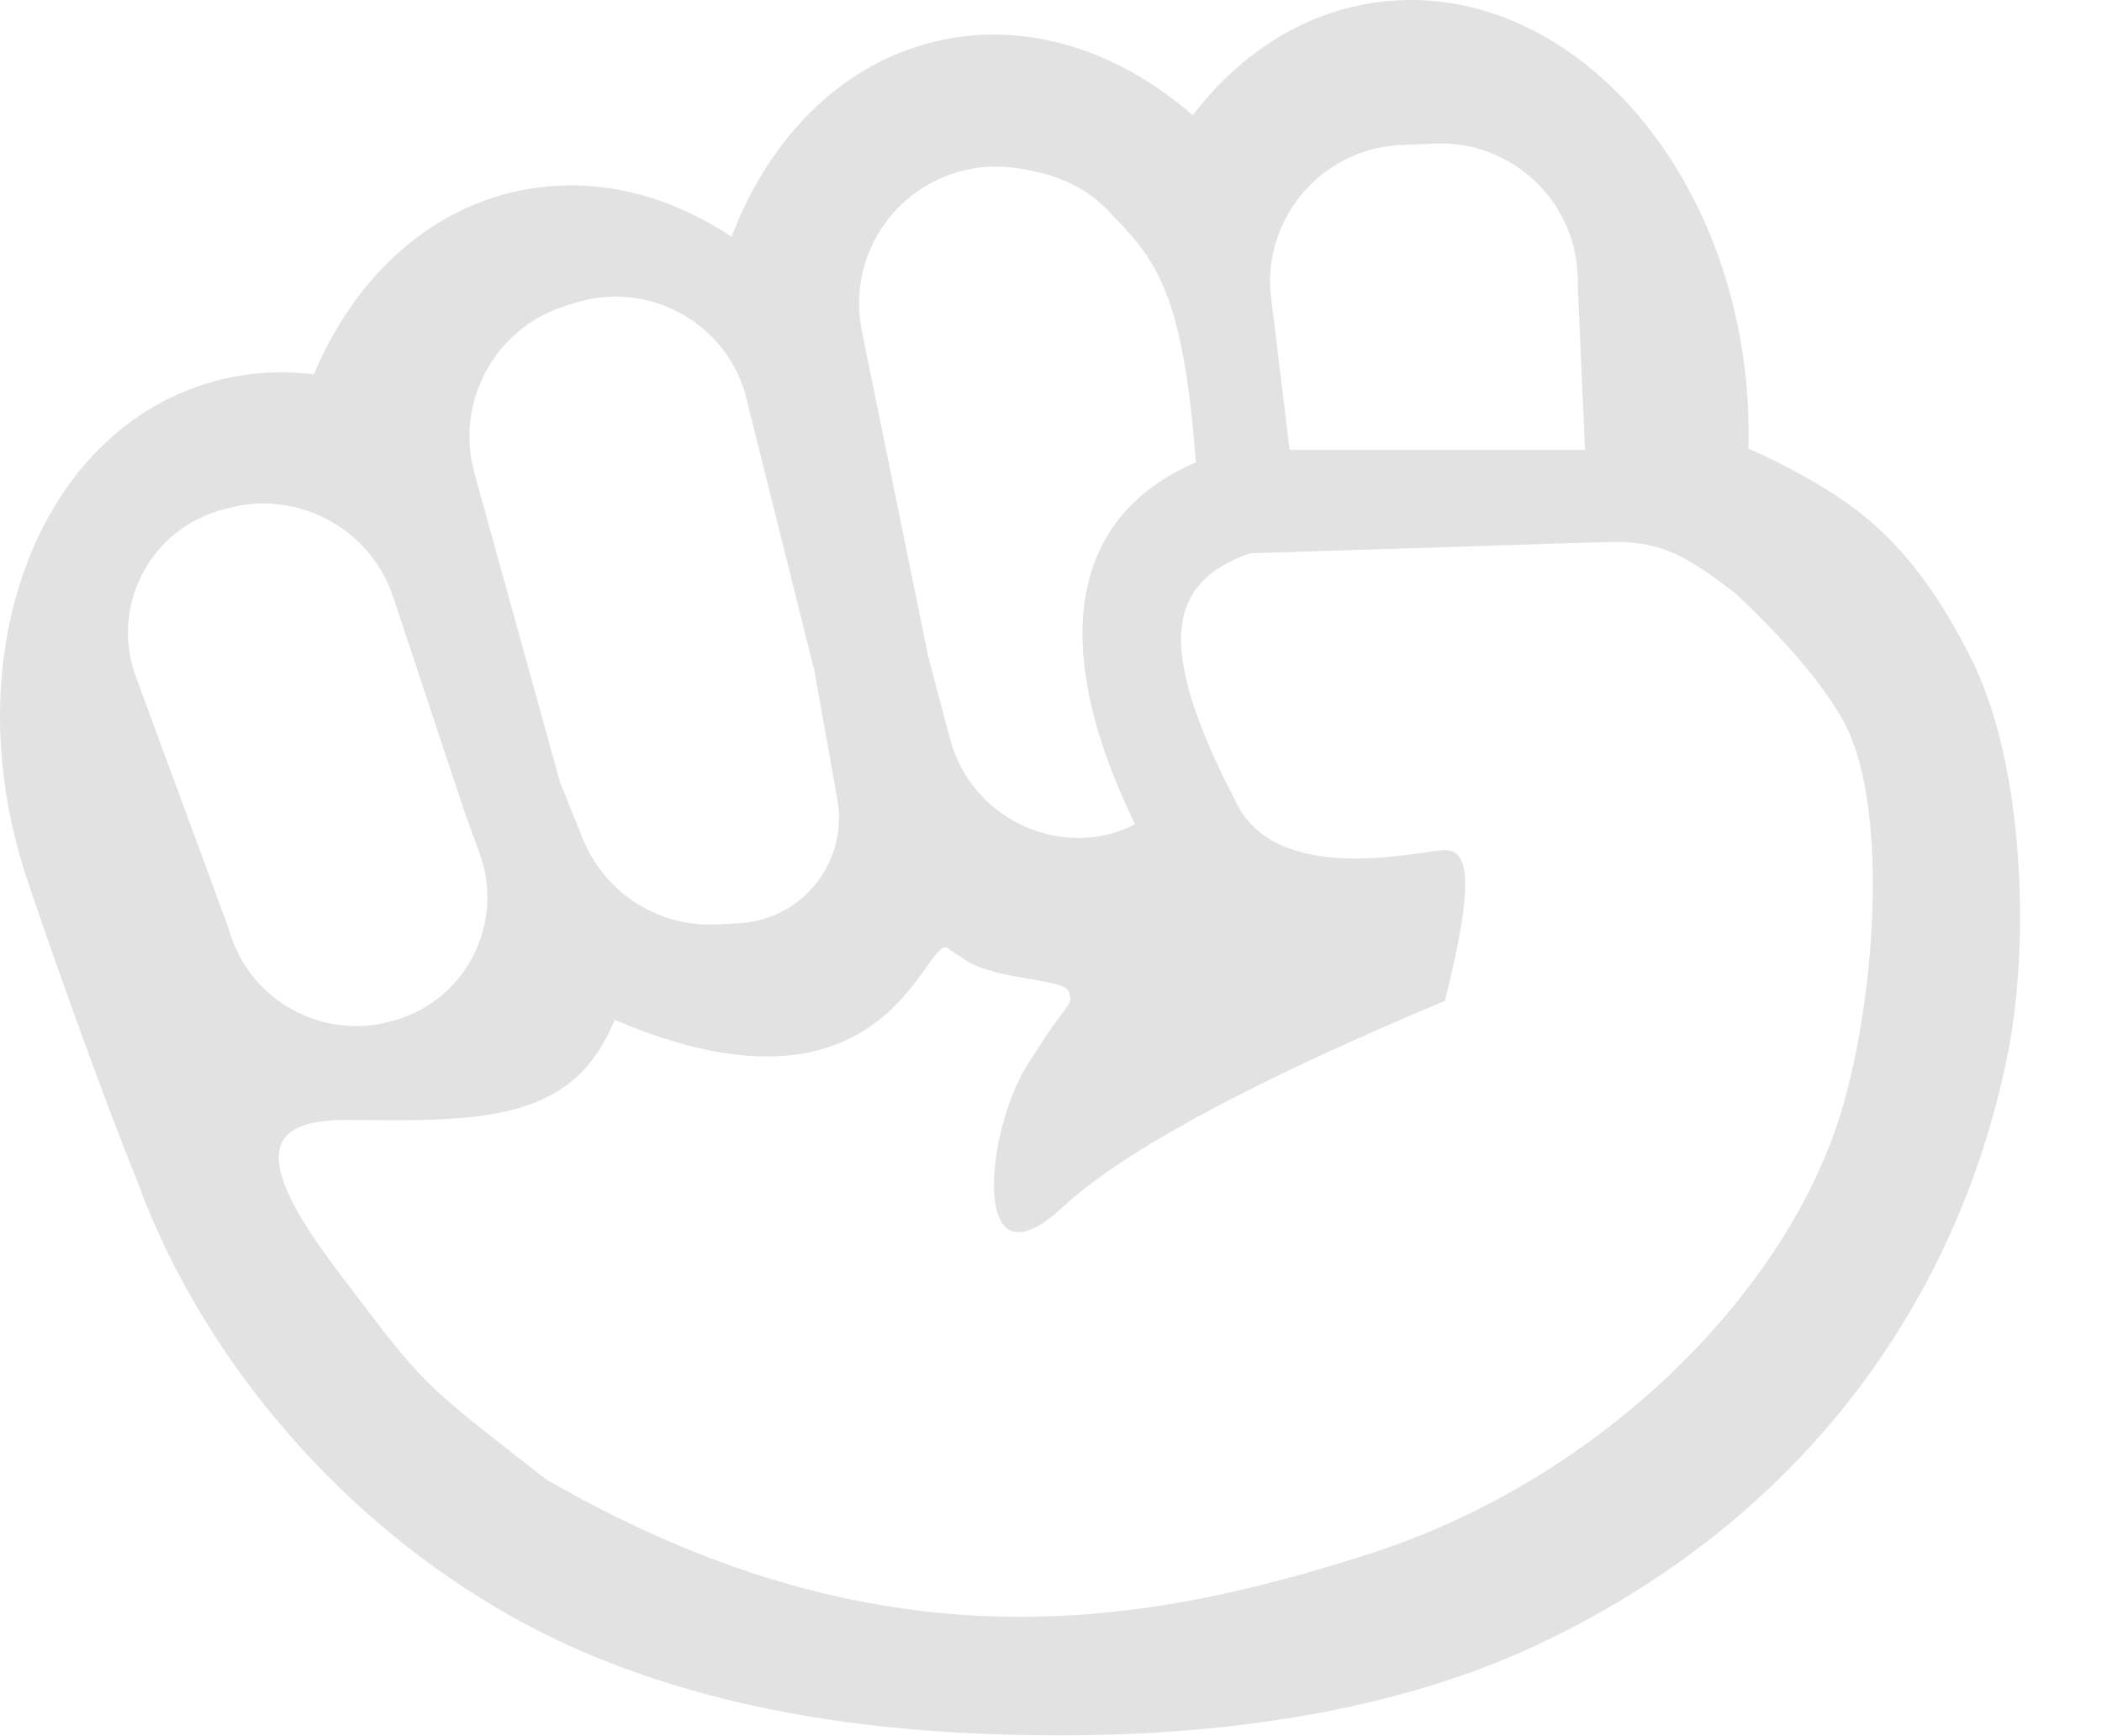 <?xml version="1.0" encoding="UTF-8"?>
<svg width="23px" height="19px" viewBox="0 0 23 19" version="1.1" xmlns="http://www.w3.org/2000/svg" xmlns:xlink="http://www.w3.org/1999/xlink">
    <!-- Generator: Sketch 63.1 (92452) - https://sketch.com -->
    <title>拳头-灰色@1x</title>
    <desc>Created with Sketch.</desc>
    <g id="workfly-0208✅" stroke="none" stroke-width="1" fill="none" fill-rule="evenodd">
        <g id="OKR-O编辑-kr详情" transform="translate(-1190, -428)" fill="#E2E2E2">
            <g id="拳头-灰色" transform="translate(1190, 428)">
                <path d="M19.101,4.125 C19.129,4.39 19.138,4.652 19.131,4.909 C19.318,4.991 19.503,5.083 19.685,5.182 C20.39,5.568 20.959,6.005 21.561,7.192 C22.163,8.379 22.201,10.335 21.977,11.49 C21.459,14.154 19.779,16.629 16.773,18.022 C15.303,18.703 13.486,18.991 11.608,18.991 C9.769,18.991 8.12,18.769 6.617,18.175 C4.188,17.216 2.293,15.107 1.499,12.918 L1.337,12.509 C0.897,11.373 0.403,9.951 0.28,9.572 C-0.488,7.208 0.379,4.808 2.218,4.211 C2.616,4.081 3.027,4.047 3.434,4.097 C3.869,3.064 4.659,2.304 5.673,2.089 C6.478,1.918 7.293,2.118 8.005,2.591 C8.425,1.485 9.241,0.664 10.301,0.439 C11.268,0.233 12.252,0.564 13.051,1.261 C13.584,0.564 14.312,0.103 15.15,0.015 C17.072,-0.187 18.841,1.653 19.101,4.125 Z M15.703,1.571 L15.281,1.589 C14.503,1.65 13.911,2.293 13.897,3.057 L13.902,3.201 L14.115,4.956 C13.8,5.037 13.521,5.148 13.293,5.29 L13.187,5.36 L13.091,5.43 L13.093,5.168 C12.95,3.114 12.621,2.82 12.107,2.287 C11.871,2.041 11.531,1.891 11.088,1.835 C10.926,1.814 10.761,1.82 10.6,1.853 C9.836,2.009 9.327,2.72 9.408,3.48 L9.43,3.623 L10.158,7.192 L10.395,8.086 C10.573,8.759 11.203,9.212 11.898,9.167 C12.495,9.129 12.975,8.684 13.072,8.112 C13.123,8.162 13.469,8.658 13.511,8.751 C13.949,9.73 15.566,9.303 15.81,9.303 C16.07,9.303 16.141,9.638 15.81,10.953 C13.802,11.794 12.444,12.515 11.737,13.113 L11.619,13.218 C10.616,14.146 10.775,12.408 11.236,11.661 L11.454,11.324 C11.712,10.946 11.735,10.993 11.697,10.857 C11.654,10.701 10.878,10.733 10.544,10.493 L10.395,10.395 C10.132,10.091 9.82,12.481 6.726,11.161 C6.282,12.242 5.368,12.279 3.851,12.256 C2.96,12.242 2.691,12.579 3.674,13.881 C4.657,15.183 4.568,15.092 5.978,16.191 C9.59,18.273 12.415,17.835 14.998,17 C17.58,16.166 19.59,14.084 20.162,12.116 C20.542,10.804 20.66,8.751 20.162,7.876 C19.939,7.479 19.544,7.015 18.979,6.484 C18.482,6.112 18.216,5.929 17.663,5.929 C17.294,5.929 17.201,5.894 17.383,5.823 L17.263,3.106 C17.264,3.074 17.264,3.042 17.263,3.01 C17.229,2.182 16.531,1.538 15.703,1.571 Z M2.604,5.536 L2.467,5.568 L2.409,5.585 C2.376,5.594 2.343,5.605 2.311,5.617 C1.632,5.867 1.265,6.591 1.446,7.277 L1.486,7.405 L2.499,10.152 L2.508,10.182 C2.715,10.904 3.436,11.339 4.159,11.205 L4.318,11.166 L4.409,11.137 C5.094,10.889 5.467,10.162 5.289,9.471 L5.249,9.342 L5.08,8.876 L4.304,6.538 C4.066,5.819 3.334,5.398 2.604,5.536 Z M6.436,3.277 L6.298,3.312 L6.193,3.345 C5.464,3.571 5.028,4.303 5.16,5.04 L5.191,5.178 L6.128,8.561 L6.377,9.179 C6.599,9.731 7.125,10.096 7.712,10.117 L7.848,10.116 L8.086,10.104 C8.134,10.101 8.182,10.096 8.229,10.087 C8.815,9.982 9.219,9.451 9.178,8.87 L9.162,8.744 L8.909,7.332 L8.149,4.288 C7.922,3.553 7.174,3.123 6.436,3.277 Z" id="形状"></path>
                <path d="M17.839,4.923 L17.839,5.923 L13.68,6.055 L13.639,6.069 C12.809,6.378 12.658,7.025 13.412,8.556 L13.511,8.751 L12.517,9.212 C11.412,7.079 11.678,5.565 13.243,4.998 L13.404,4.945 L13.549,4.923 L17.839,4.923 Z" id="路径" fill-rule="nonzero"></path>
            </g>
        </g>
    </g>
</svg>